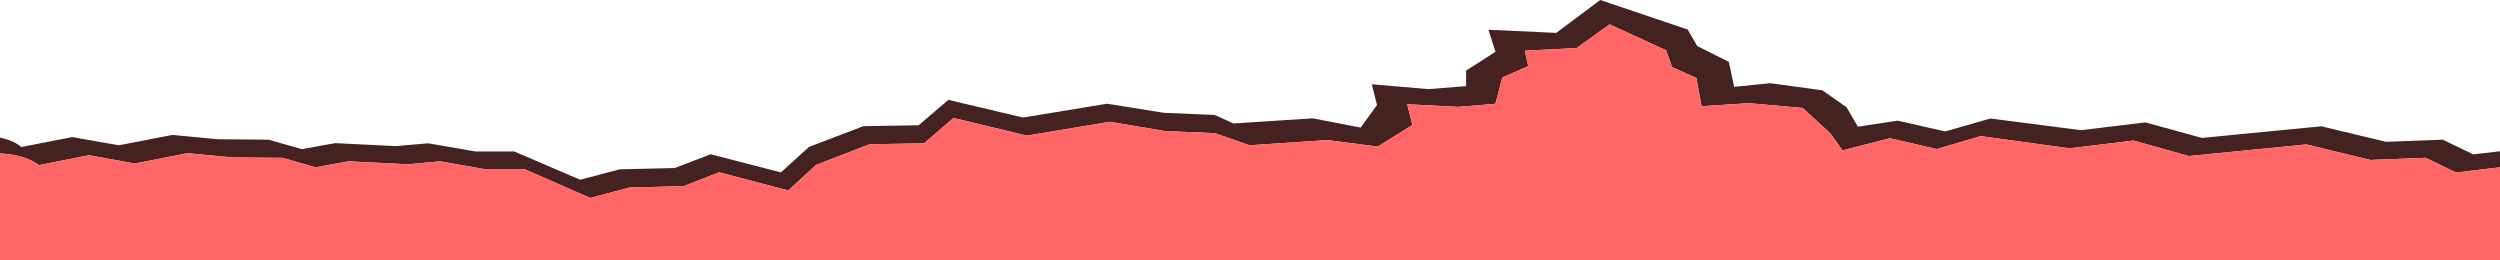 <svg width="1920" height="200" viewBox="0 0 1920 200" fill="none" xmlns="http://www.w3.org/2000/svg">
<path d="M1899.5 118.553L1876.05 107.274L1832.62 108.923L1782.77 96.994L1691.14 105.93L1647.71 94.001L1598.12 99.987L1528.63 91.008L1493.89 100.941L1457.5 92.656L1426.84 97.297L1418.16 82.375L1399.57 69.362L1359.7 63.896L1331.82 66.716L1327.74 47.499L1303.51 35.397L1296.13 22.687L1228.99 0L1195.2 25.246L1143.09 22.86L1148.56 39.778L1125.98 54.223V66.152L1096.97 68.451L1053.54 64.72L1057.54 80.64L1045.03 97.992L1008.2 90.877L947.406 94.825L932.815 88.275L893.73 86.626L850.303 79.642L785.684 90.27L728.36 76.693L705.517 96.213L663.045 96.907L621.355 112.827L599.729 132.39L545.879 118.466L518.259 129.05L475.874 130.048L445.562 138.03L395.013 116.341H365.222L328.83 110.051L303.99 112.22L257.436 109.921L231.901 114.562L206.279 107.274L167.194 106.927L132.453 103.631L91.371 111.569L55.413 105.279L16.329 112.914C12.719 109.642 6.948 107.097 0 105.713L0 117.859C6.035 118.092 11.879 119.024 17.066 120.583C22.252 122.142 26.639 124.284 29.878 126.838L68.354 119.203L103.53 125.58L144.091 117.642L178.833 120.939L217.136 121.242L242.41 128.53L267.598 123.888L313.457 126.187L337.95 123.888L373.473 130.135H403.351L453.379 152.041L483.257 144.059L525.121 142.931L552.306 132.347L605.461 146.272L626.653 126.708L667.822 110.788L709.686 110.094L732.268 90.574L788.637 104.151L852.388 93.523L894.599 100.638L933.075 102.286L959.653 111.569L1019.41 107.578L1058.15 112.567L1084.72 95.996L1080.73 80.076L1119.9 82.072L1148.47 79.729L1153.77 59.515L1173.66 50.839L1171.06 38.91L1210.84 36.915L1236.11 18.696L1279.54 38.607L1284.23 51.62L1302.81 59.862L1306.81 81.551L1343.29 79.252L1384.46 82.896L1405.74 102.459L1415.03 115.473L1451.51 106.19L1487.38 114.475L1521.25 104.542L1589.43 113.911L1638.59 107.925L1681.06 119.854L1771.31 110.918L1820.47 122.847L1862.94 121.199L1886.21 132.477L1920 128.486V116.167L1899.5 118.553Z" fill="#442222"/>
<path d="M17.066 120.583C11.879 119.024 6.035 118.092 0 117.859L0 200H1920V128.486L1886.21 132.477L1862.94 121.199L1820.47 122.847L1771.31 110.918L1681.06 119.854L1638.59 107.925L1589.43 113.911L1521.25 104.542L1487.38 114.475L1451.51 106.19L1415.03 115.473L1405.74 102.459L1384.46 82.896L1343.29 79.252L1306.81 81.551L1302.81 59.862L1284.23 51.62L1279.54 38.607L1236.11 18.696L1210.84 36.915L1171.06 38.91L1173.66 50.839L1153.77 59.515L1148.47 79.729L1119.9 82.072L1080.73 80.076L1084.72 95.996L1058.15 112.567L1019.41 107.578L959.653 111.569L933.075 102.286L894.599 100.638L852.388 93.523L788.637 104.151L732.268 90.574L709.686 110.094L667.822 110.788L626.653 126.708L605.461 146.272L552.306 132.347L525.121 142.931L483.257 144.059L453.379 152.041L403.351 130.135H373.473L337.95 123.888L313.457 126.187L267.598 123.888L242.41 128.53L217.136 121.242L178.833 120.939L144.091 117.642L103.53 125.58L68.354 119.203L29.878 126.838C26.639 124.284 22.252 122.142 17.066 120.583Z" fill="#FF6666"/>
</svg>
